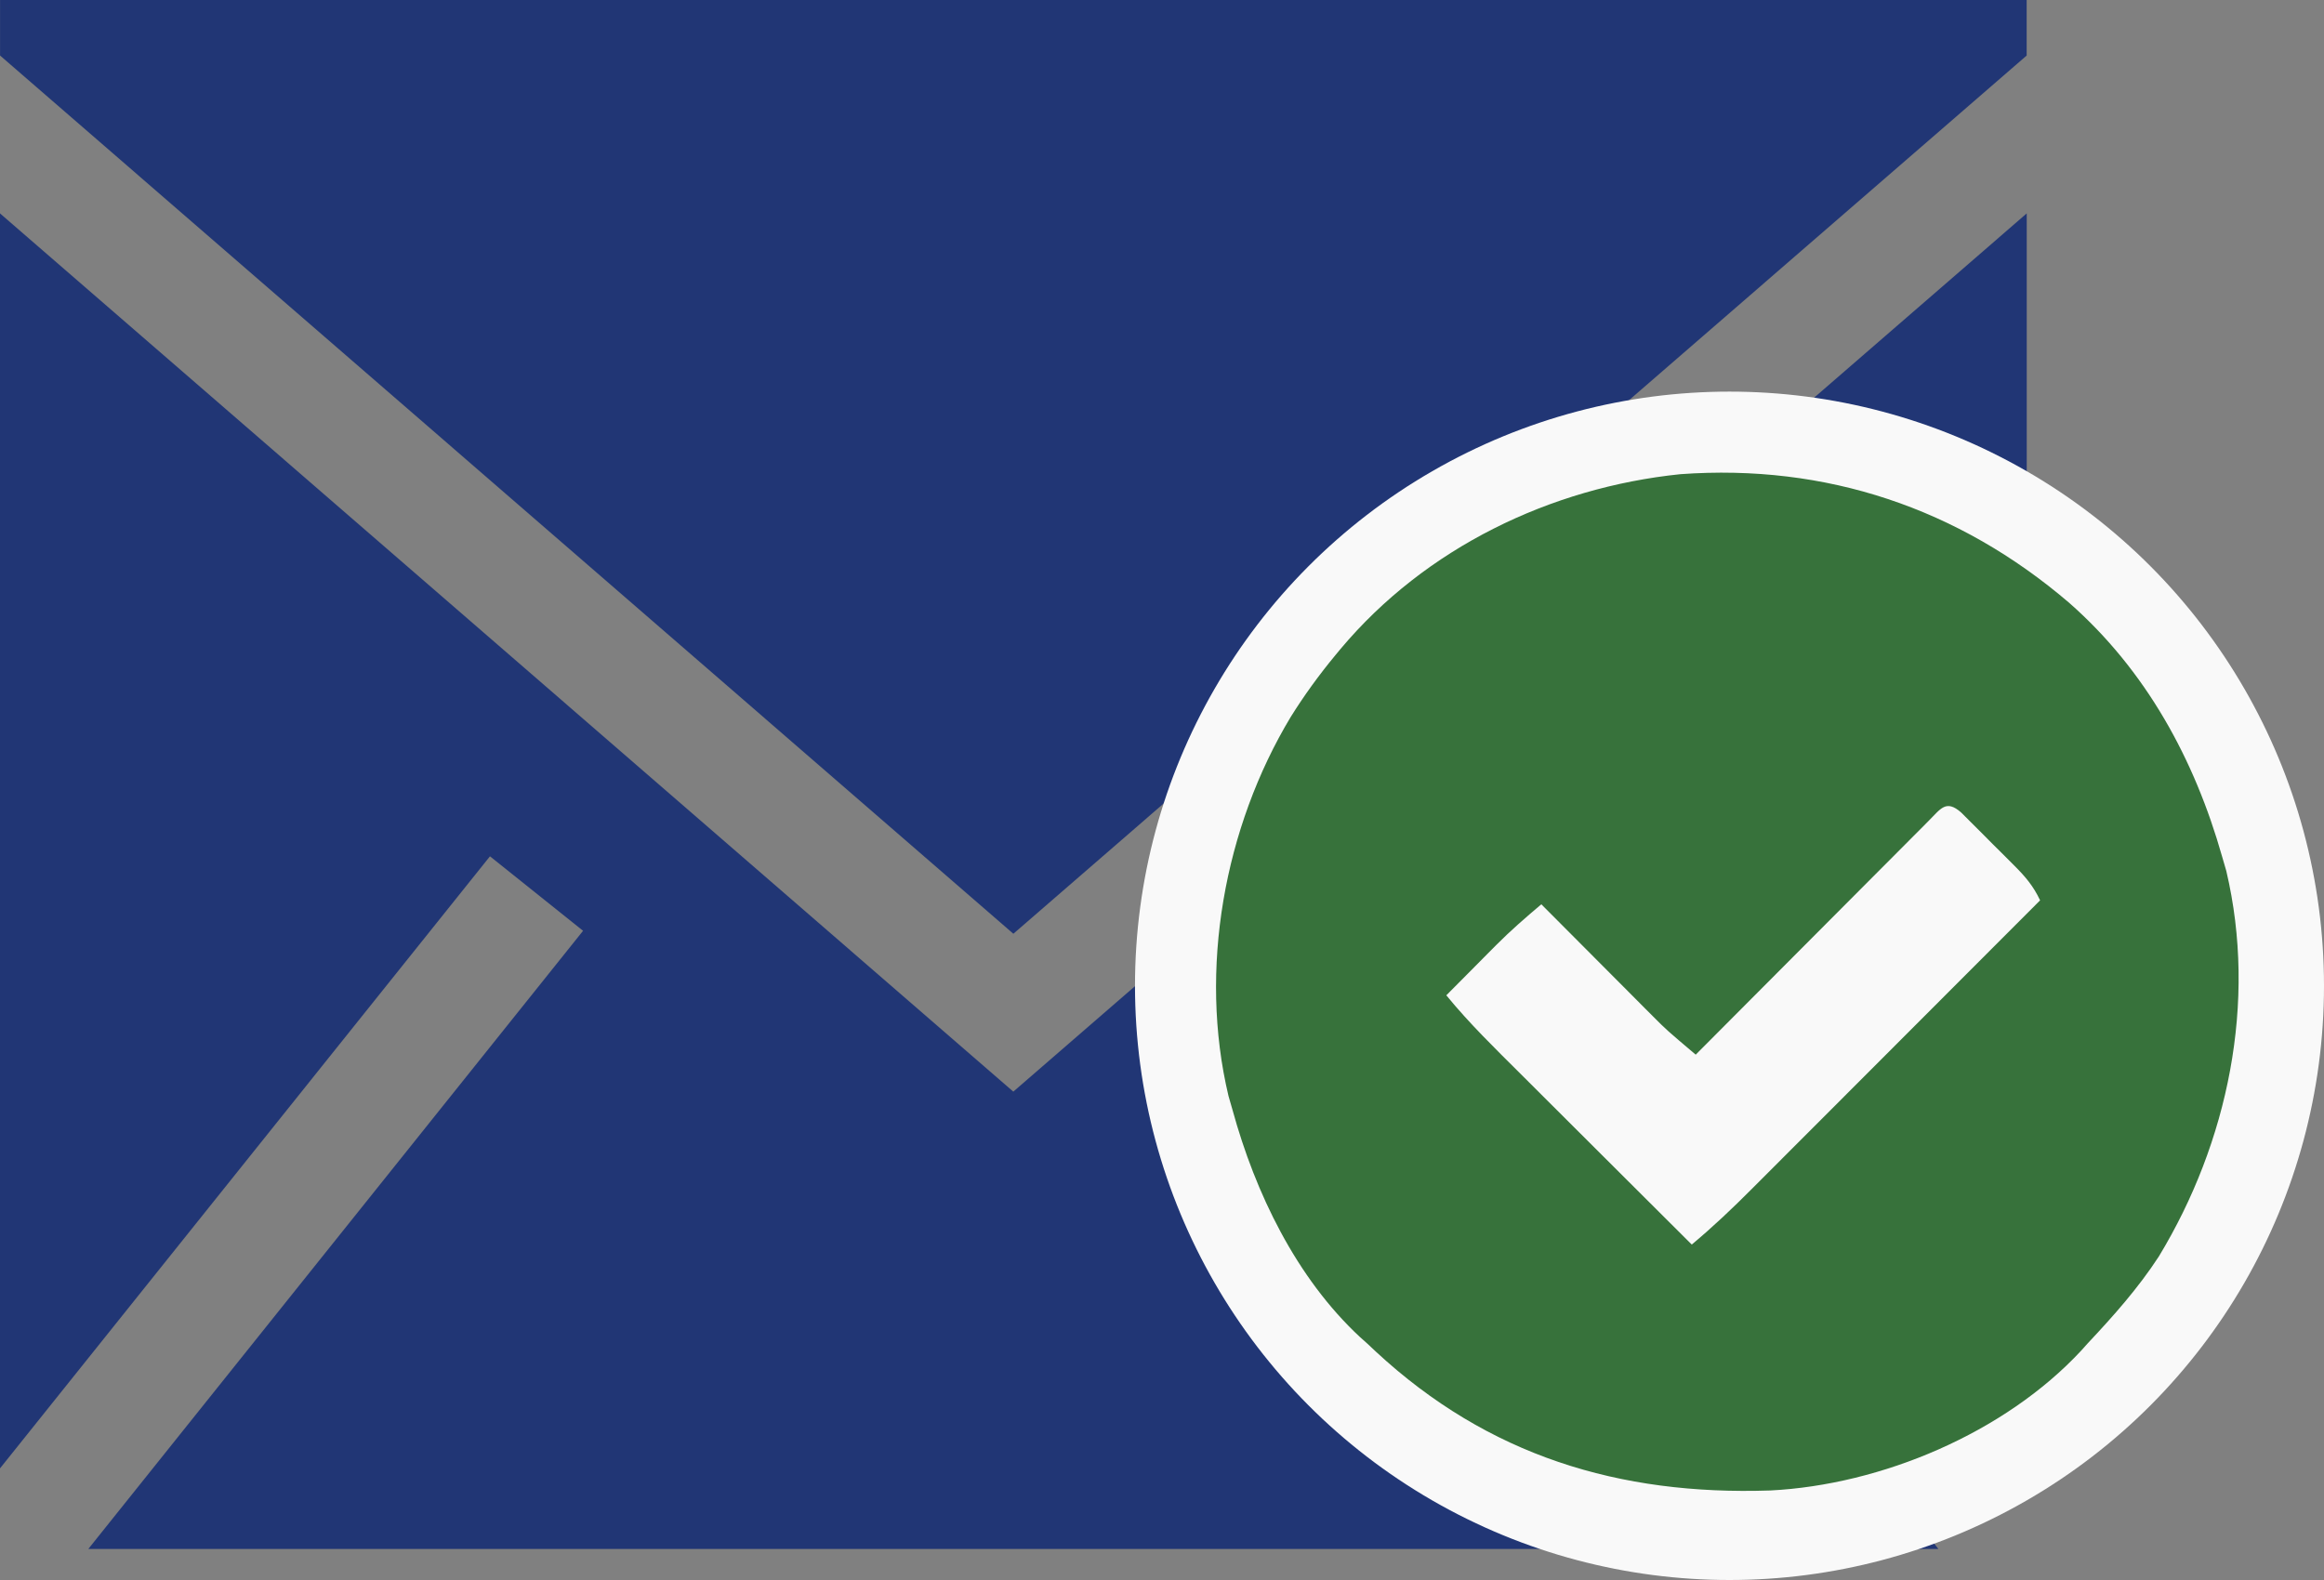 <svg width="100" height="68" viewBox="0 0 100 68" fill="none" xmlns="http://www.w3.org/2000/svg">
<rect x="0" y="0" width="100" height="68" fill="#808080" stroke="none"/>
<path fill-rule="evenodd" clip-rule="evenodd" d="M87.209 9.184V63.196L66.126 36.854L62.12 40.059L83.408 66.663H3.801L25.089 40.059L21.083 36.854L0 63.196V9.184L43.602 46.982L87.209 9.184ZM87.206 0V2.39L43.604 40.187L0.002 2.39V0H87.206Z" fill="#213675"/>
<ellipse cx="74.419" cy="42.427" rx="25.581" ry="25.573" fill="#F9F9F9"/>
<path d="M89.033 25.942C92.343 28.853 94.428 32.673 95.619 36.876C95.677 37.077 95.736 37.277 95.796 37.484C97.131 43.136 95.865 49.175 92.894 54.074C92.011 55.432 90.936 56.642 89.828 57.82C89.738 57.92 89.649 58.021 89.556 58.124C86.263 61.669 80.96 63.907 76.17 64.147C69.671 64.366 64.032 62.647 59.207 58.176C59.082 58.059 58.957 57.941 58.828 57.82C58.677 57.685 58.677 57.685 58.523 57.548C55.776 54.997 54.014 51.338 53.036 47.774C52.979 47.574 52.921 47.374 52.861 47.168C51.567 41.725 52.678 35.607 55.539 30.855C56.123 29.92 56.761 29.042 57.465 28.192C57.539 28.103 57.612 28.015 57.688 27.923C61.33 23.585 66.705 20.985 72.305 20.408C78.569 19.953 84.272 21.868 89.033 25.942ZM82.973 35.343C82.874 35.444 82.774 35.544 82.672 35.647C82.568 35.752 82.463 35.857 82.355 35.964C82.008 36.312 81.662 36.66 81.315 37.009C81.075 37.25 80.835 37.49 80.595 37.731C79.962 38.365 79.33 39 78.698 39.635C78.054 40.283 77.408 40.93 76.763 41.577C75.496 42.847 74.23 44.118 72.965 45.39C71.714 44.331 71.714 44.331 71.137 43.752C71.028 43.643 70.919 43.534 70.807 43.422C70.694 43.308 70.581 43.194 70.464 43.077C70.345 42.957 70.226 42.837 70.103 42.714C69.726 42.337 69.349 41.958 68.973 41.58C68.716 41.322 68.459 41.064 68.202 40.806C67.575 40.178 66.948 39.549 66.322 38.919C65.653 39.484 64.998 40.052 64.38 40.674C64.19 40.865 64.19 40.865 63.996 41.06C63.868 41.189 63.74 41.319 63.608 41.452C63.475 41.586 63.342 41.719 63.206 41.857C62.881 42.183 62.558 42.509 62.234 42.836C63.222 44.045 64.337 45.129 65.443 46.23C65.655 46.442 65.868 46.654 66.08 46.866C66.636 47.421 67.192 47.975 67.748 48.53C68.317 49.097 68.886 49.664 69.454 50.232C70.567 51.343 71.681 52.453 72.795 53.563C73.706 52.803 74.552 52 75.389 51.159C75.524 51.025 75.659 50.89 75.797 50.751C76.239 50.309 76.68 49.867 77.122 49.424C77.429 49.117 77.737 48.809 78.045 48.501C78.769 47.776 79.494 47.051 80.218 46.325C81.043 45.498 81.869 44.672 82.694 43.846C84.391 42.147 86.088 40.448 87.784 38.749C87.496 38.137 87.157 37.737 86.677 37.257C86.526 37.105 86.375 36.954 86.219 36.798C85.982 36.563 85.982 36.563 85.74 36.323C85.503 36.084 85.503 36.084 85.261 35.84C85.11 35.689 84.959 35.539 84.803 35.384C84.664 35.245 84.526 35.107 84.383 34.964C83.729 34.395 83.51 34.809 82.973 35.343Z" fill="#37723B"/>
</svg>
